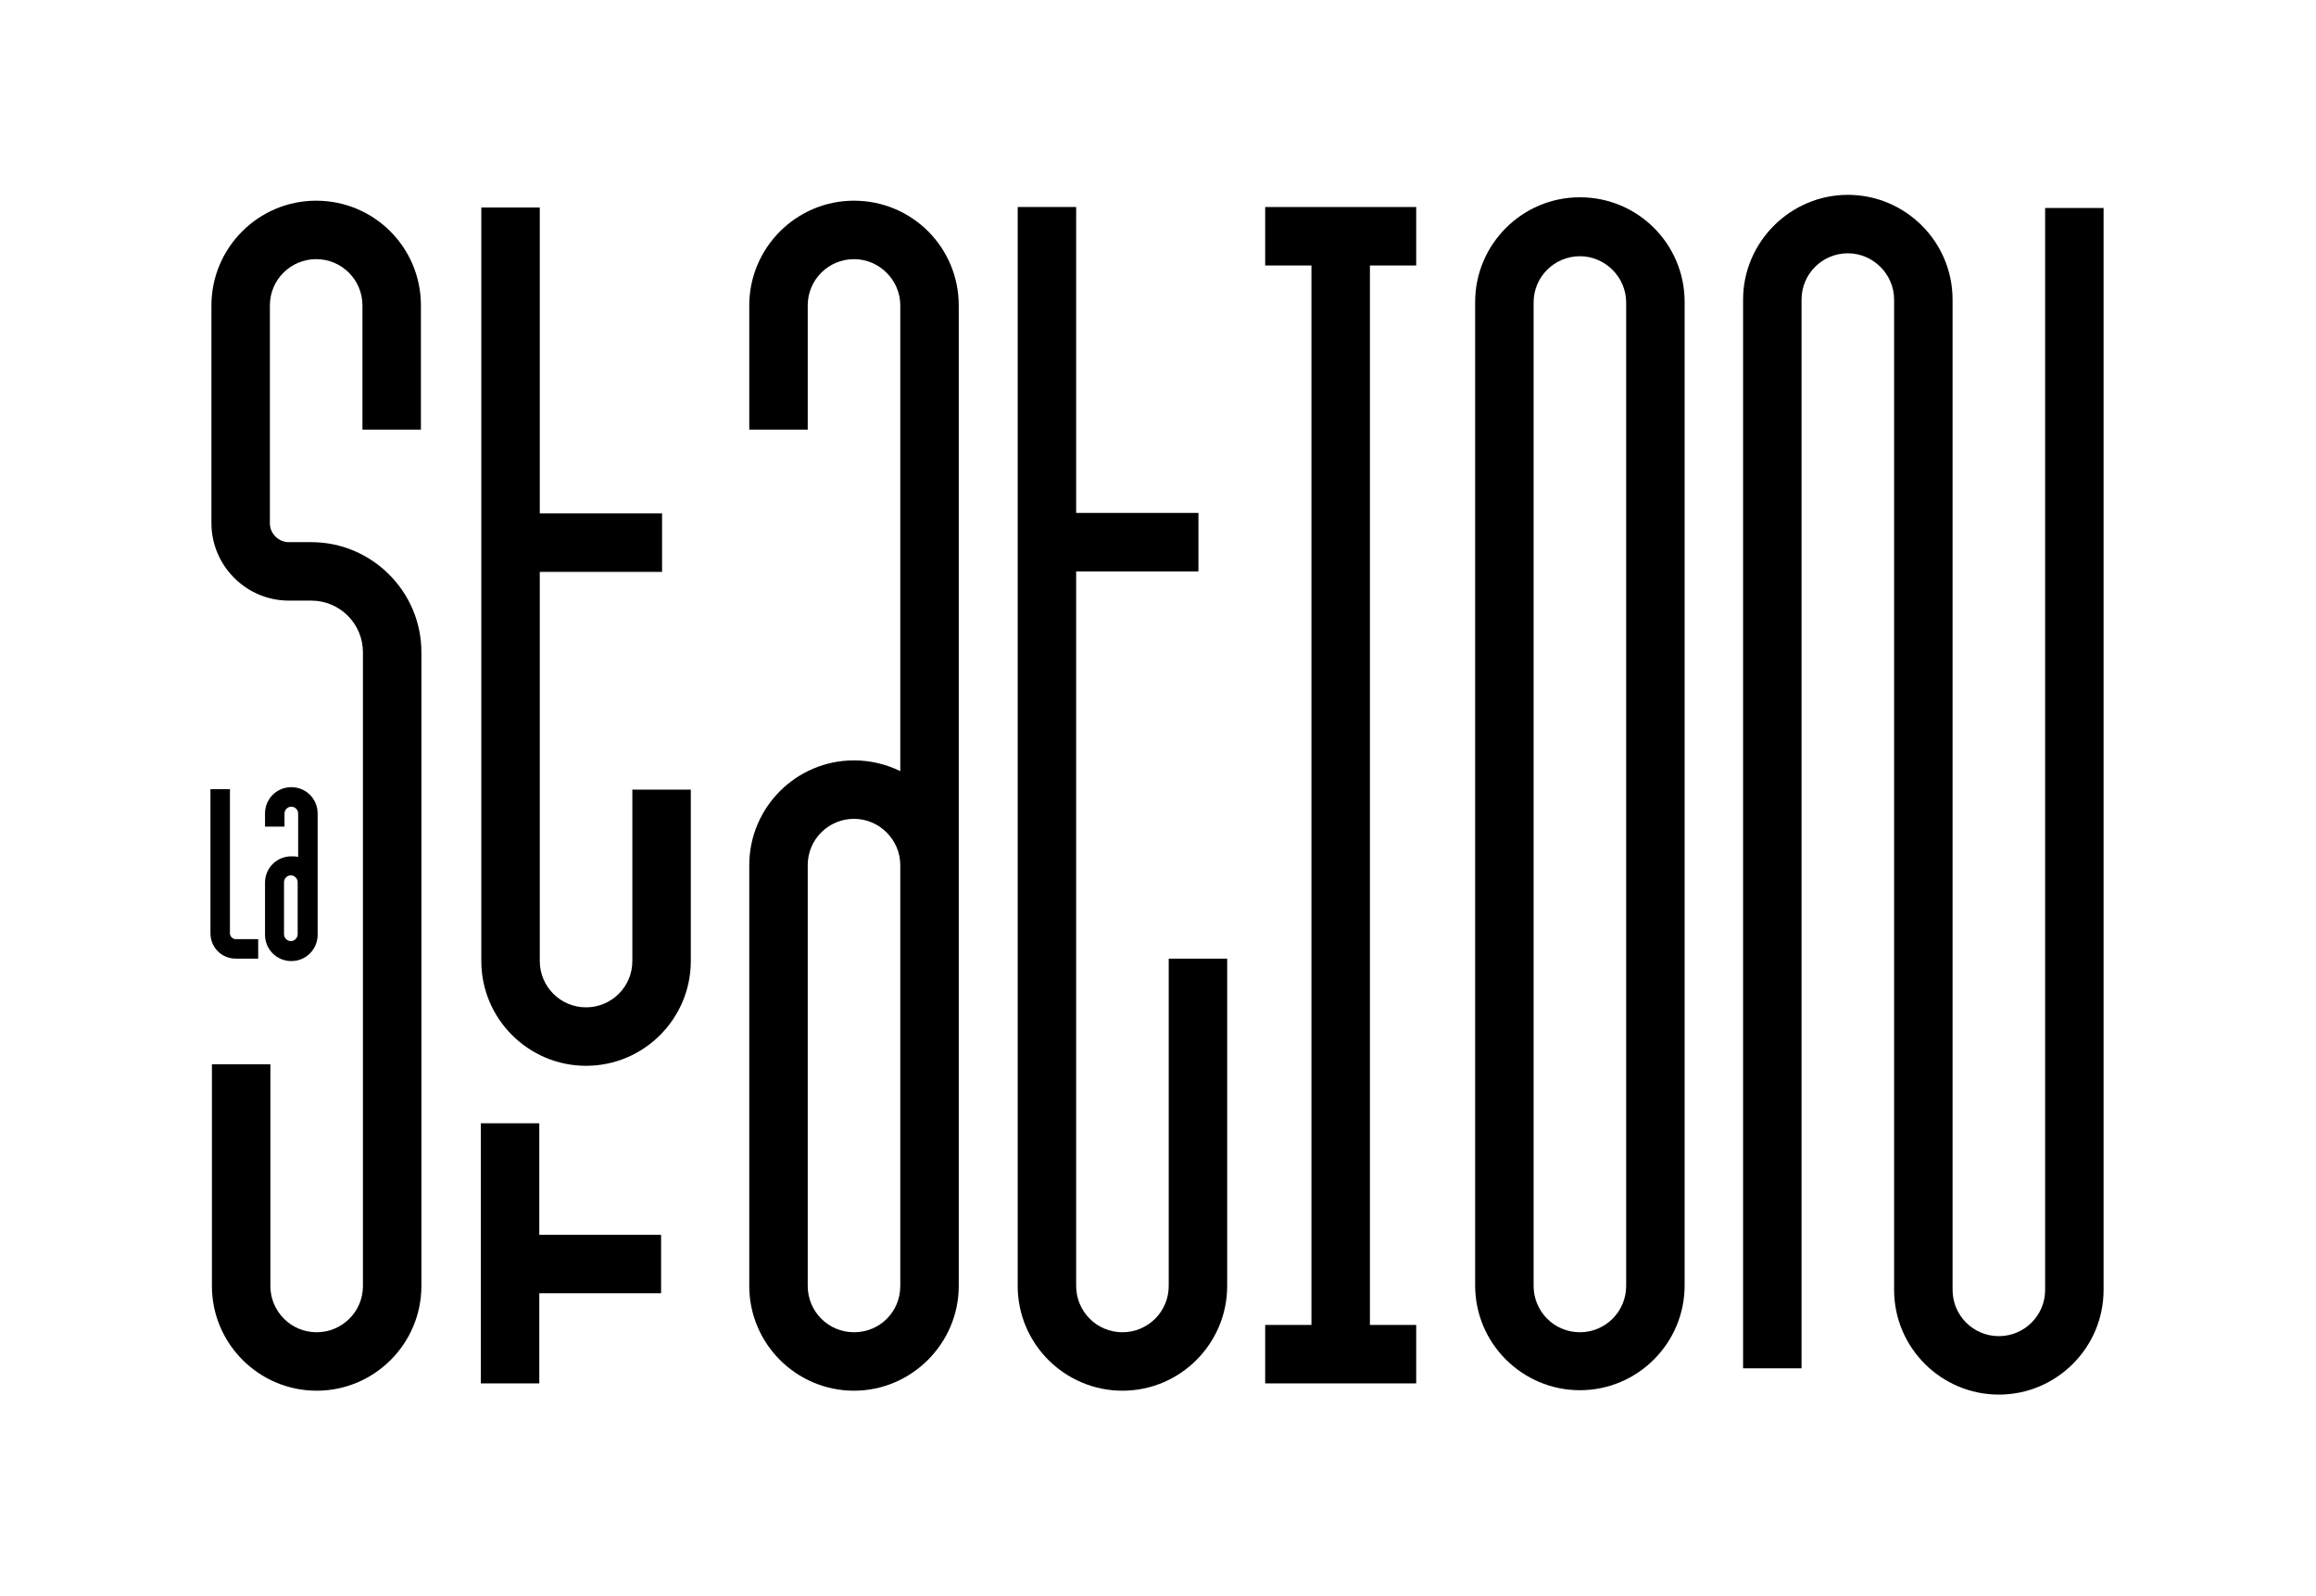 <?xml version="1.0" encoding="utf-8"?>
<!-- Generator: Adobe Illustrator 24.0.3, SVG Export Plug-In . SVG Version: 6.00 Build 0)  -->
<svg version="1.1" id="Calque_1" xmlns="http://www.w3.org/2000/svg" xmlns:xlink="http://www.w3.org/1999/xlink" x="0px" y="0px"
	 viewBox="0 0 475.4 327.6" style="enable-background:new 0 0 475.4 327.6;" xml:space="preserve">
<g>
	<path d="M64.9,41.2c-11.9,0-21.5,9.7-21.5,21.5v44.7c0,8.7,7.1,15.9,15.9,15.9h4.6c5.9,0,10.6,4.8,10.6,10.6V264
		c0,5.3-4.3,9.5-9.5,9.5c-5.3,0-9.5-4.3-9.5-9.5v-45.5h-12V264c0,11.9,9.7,21.5,21.5,21.5c11.9,0,21.5-9.7,21.5-21.5V133.9
		c0-12.5-10.2-22.6-22.6-22.6h-4.6c-2.1,0-3.9-1.7-3.9-3.9V62.7c0-5.3,4.3-9.5,9.5-9.5c5.3,0,9.5,4.3,9.5,9.5v25.5h12V62.7
		C86.4,50.8,76.8,41.2,64.9,41.2z"/>
	<path d="M419.8,42.7v222.1c0,5.3-4.3,9.5-9.5,9.5c-5.3,0-9.5-4.3-9.5-9.5V61.5c0-11.9-9.7-21.5-21.5-21.5s-21.5,9.7-21.5,21.5
		l0,219.4h12l0-219.4c0-5.3,4.3-9.5,9.5-9.5s9.5,4.3,9.5,9.5v203.3c0,11.9,9.7,21.5,21.5,21.5c11.9,0,21.5-9.7,21.5-21.5V42.7H419.8
		z"/>
	<path d="M324.3,40.5c-11.9,0-21.5,9.7-21.5,21.5l0,201.9c0,11.9,9.7,21.5,21.5,21.5c11.9,0,21.5-9.7,21.5-21.5l0-201.9
		C345.8,50.1,336.2,40.5,324.3,40.5z M324.3,273.5c-5.3,0-9.5-4.3-9.5-9.5l0-201.9c0-5.3,4.3-9.5,9.5-9.5s9.5,4.3,9.5,9.5l0,201.9
		C333.8,269.2,329.6,273.5,324.3,273.5z"/>
	<path d="M129.8,162.1l0,35.2c0,5.3-4.3,9.5-9.5,9.5c-5.3,0-9.5-4.3-9.5-9.5l0-79.9h25.1v-12h-25.1l0-62.8h-12l0,154.7
		c0,11.9,9.7,21.5,21.5,21.5c11.9,0,21.5-9.7,21.5-21.5l0-35.2H129.8z"/>
	<path d="M239.9,264c0,5.3-4.3,9.5-9.5,9.5c-5.3,0-9.5-4.3-9.5-9.5l0-146.7h25.1v-12h-25.1l0-62.8h-12l0,221.5
		c0,11.9,9.7,21.5,21.5,21.5c11.9,0,21.5-9.7,21.5-21.5v-67.2h-12V264z"/>
	<path d="M175.3,41.2c-11.9,0-21.5,9.7-21.5,21.5v25.5h12V62.7c0-5.3,4.3-9.5,9.5-9.5s9.5,4.3,9.5,9.5v95.6
		c-2.9-1.4-6.1-2.2-9.5-2.2c-11.9,0-21.5,9.7-21.5,21.5l0,86.4c0,11.9,9.7,21.5,21.5,21.5s21.5-9.7,21.5-21.5V62.7
		C196.8,50.8,187.2,41.2,175.3,41.2z M175.3,273.5c-5.3,0-9.5-4.3-9.5-9.5l0-86.4c0-5.3,4.3-9.5,9.5-9.5s9.5,4.3,9.5,9.5l0,86.4
		C184.8,269.3,180.6,273.5,175.3,273.5z"/>
	<path d="M59.8,175.8c-3,0-5.4,2.4-5.4,5.4v10.7c0,3,2.4,5.4,5.4,5.4c3,0,5.4-2.4,5.4-5.4V167c0-3-2.4-5.4-5.4-5.4
		c-3,0-5.4,2.4-5.4,5.4v2.7h4V167c0-0.7,0.6-1.4,1.4-1.4c0.7,0,1.4,0.6,1.4,1.4v8.9C60.7,175.8,60.3,175.8,59.8,175.8z M61.1,191.8
		c0,0.7-0.6,1.4-1.4,1.4c-0.7,0-1.4-0.6-1.4-1.4v-10.7c0-0.7,0.6-1.4,1.4-1.4c0.7,0,1.4,0.6,1.4,1.4V191.8z"/>
	<polygon points="259.7,54.5 269.2,54.5 269.2,272 259.7,272 259.7,284 290.7,284 290.7,272 281.2,272 281.2,54.5 290.7,54.5 
		290.7,42.5 259.7,42.5 	"/>
	<path d="M48.4,196.8H53v-4h-4.6c-0.6,0-1.2-0.5-1.2-1.2V162h-4v29.6C43.2,194.5,45.5,196.8,48.4,196.8z"/>
	<polygon points="110.7,230.6 98.7,230.6 98.7,284 110.7,284 110.7,265.5 135.7,265.5 135.7,253.5 110.7,253.5 	"/>
</g>
</svg>
